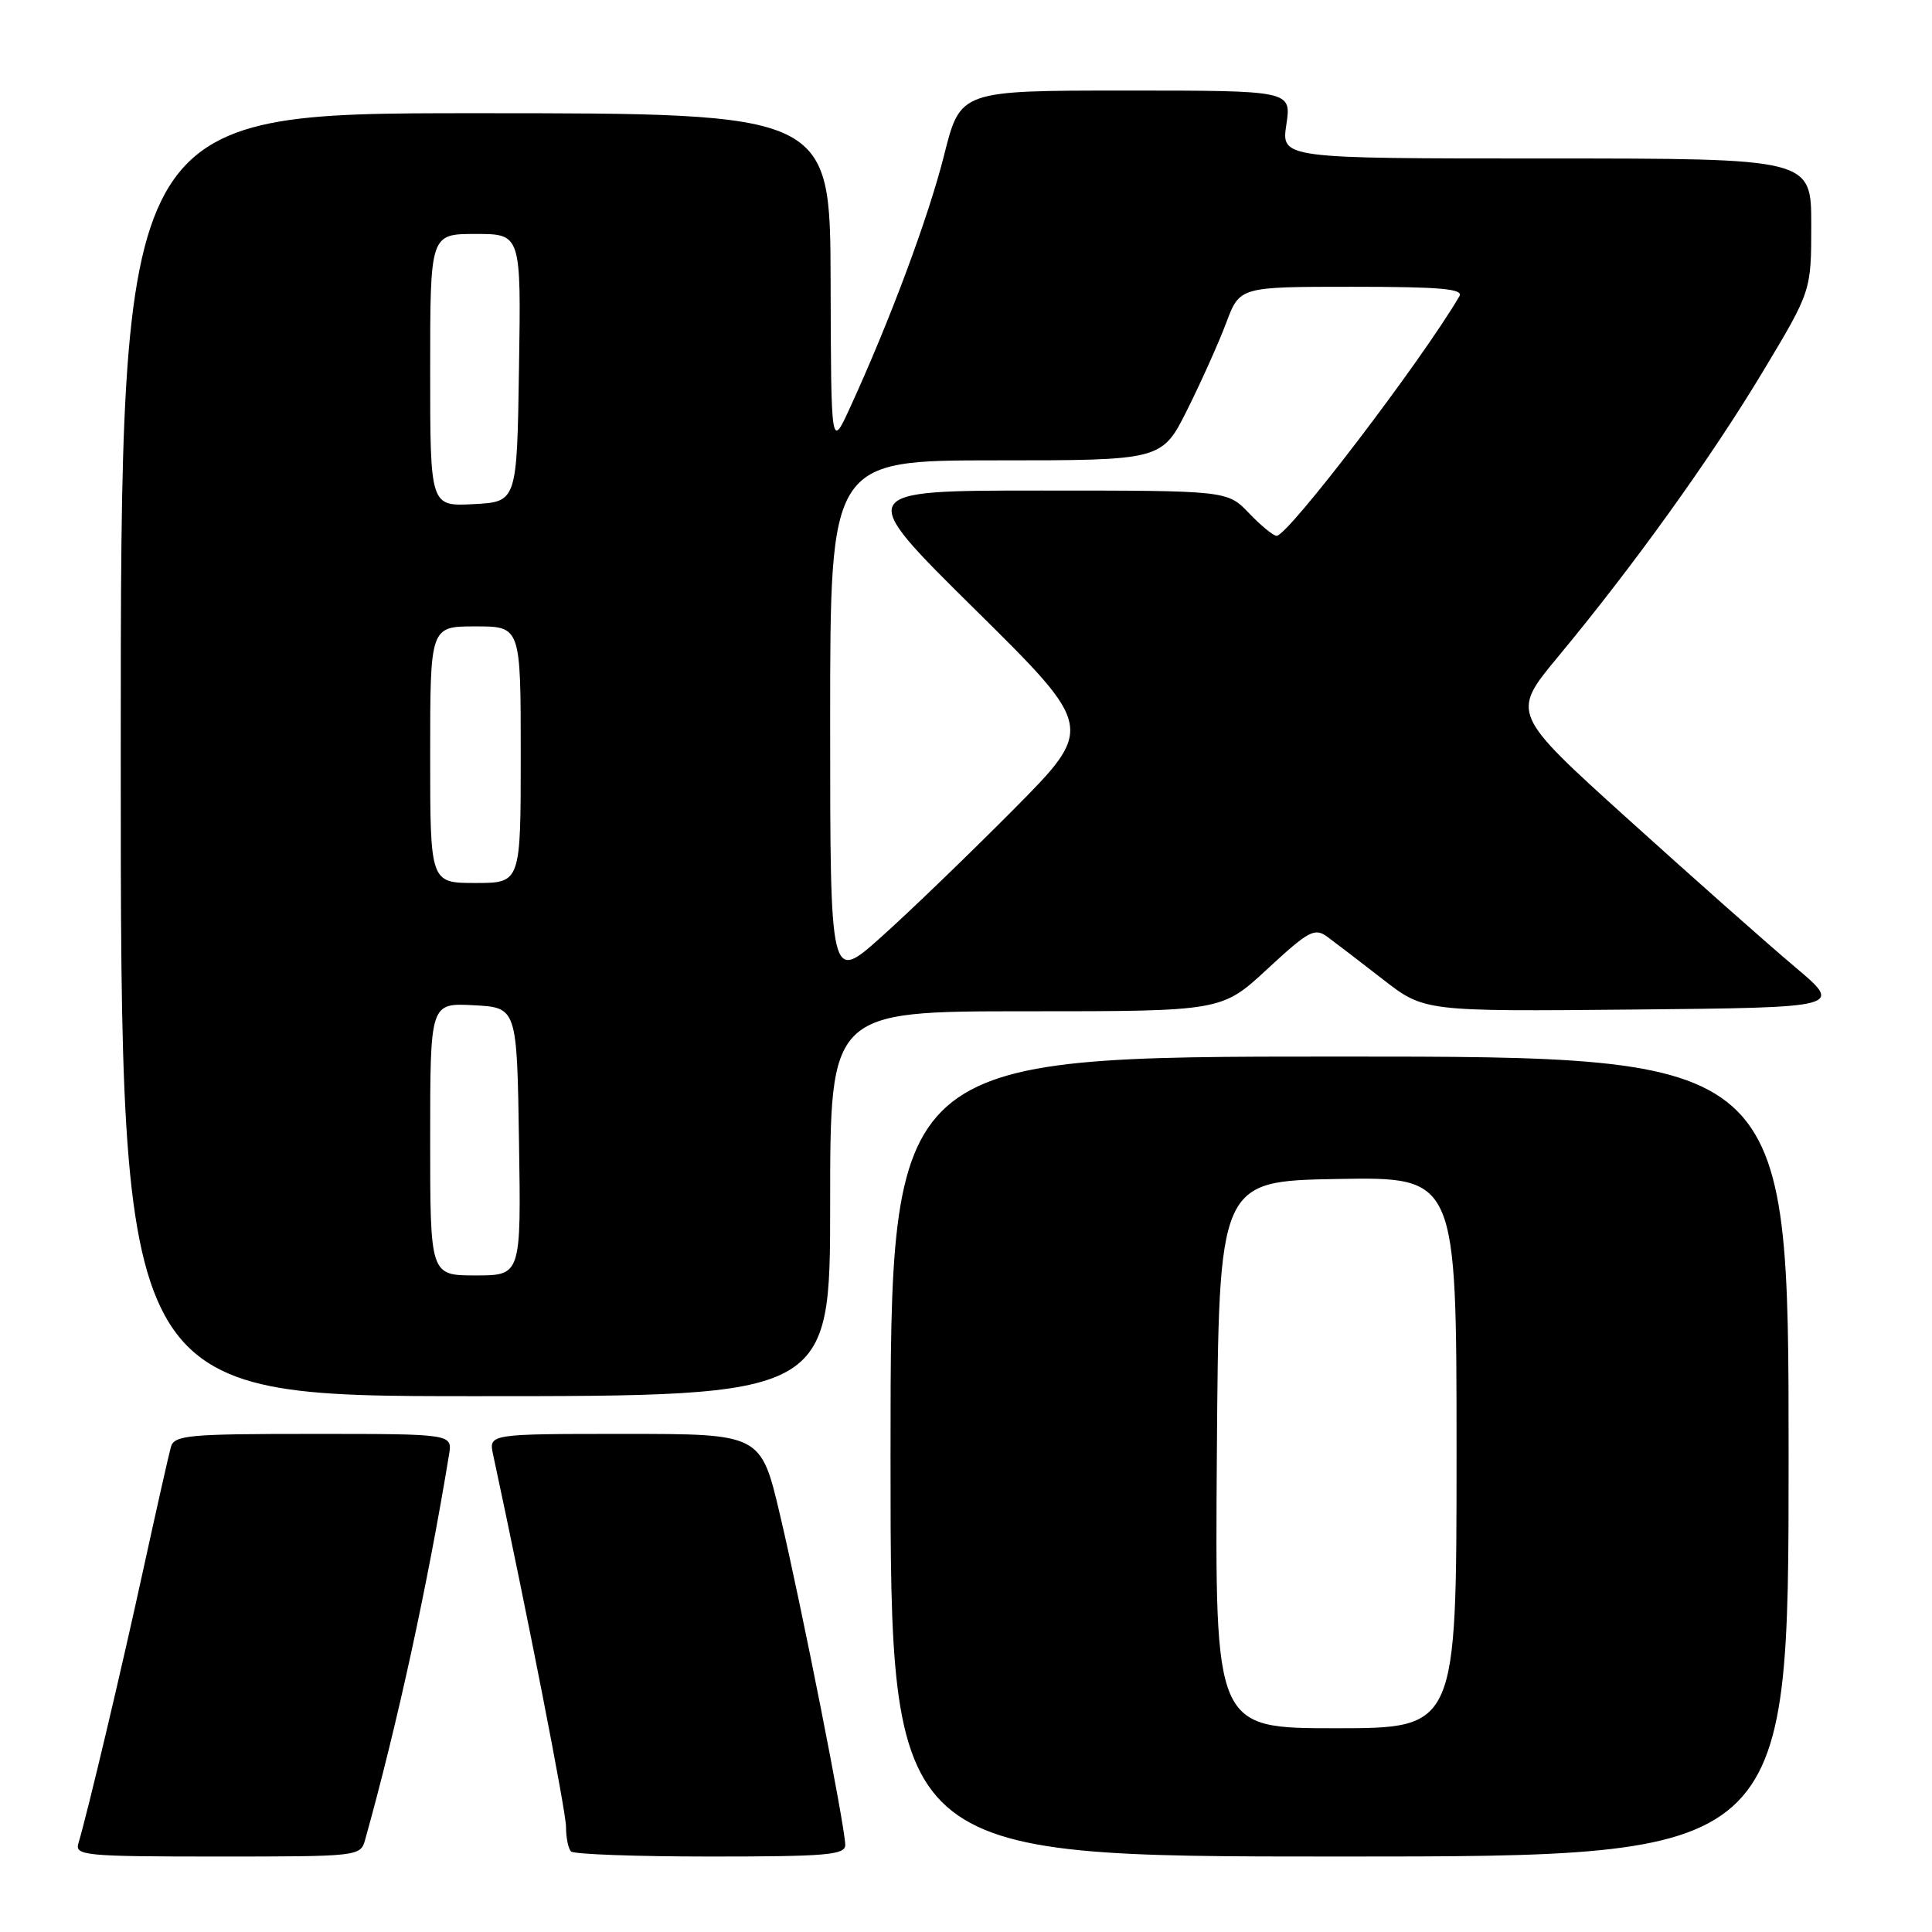<?xml version="1.0" encoding="UTF-8" standalone="no"?>
<!DOCTYPE svg PUBLIC "-//W3C//DTD SVG 1.1//EN" "http://www.w3.org/Graphics/SVG/1.1/DTD/svg11.dtd" >
<svg xmlns="http://www.w3.org/2000/svg" xmlns:xlink="http://www.w3.org/1999/xlink" version="1.1" viewBox="0 0 256 256">
 <g >
 <path fill="currentColor"
d=" M 48.39 243.75 C 52.65 228.49 56.66 210.05 59.50 192.75 C 59.95 190.00 59.95 190.00 41.54 190.00 C 24.87 190.00 23.09 190.16 22.64 191.75 C 22.37 192.71 20.72 200.03 18.98 208.00 C 16.08 221.31 11.65 240.01 10.39 244.25 C 9.90 245.87 11.24 246.00 28.82 246.00 C 47.62 246.00 47.77 245.98 48.39 243.75 Z  M 112.00 244.47 C 112.00 242.13 106.21 212.83 103.36 200.75 C 100.83 190.00 100.83 190.00 82.79 190.00 C 64.75 190.00 64.75 190.00 65.34 192.75 C 69.84 213.69 75.00 240.02 75.00 242.06 C 75.00 243.50 75.30 244.97 75.67 245.33 C 76.03 245.70 84.36 246.00 94.17 246.00 C 109.49 246.00 112.00 245.79 112.00 244.47 Z  M 237.00 193.00 C 237.00 140.00 237.00 140.00 177.50 140.00 C 118.00 140.00 118.00 140.00 118.00 193.00 C 118.00 246.00 118.00 246.00 177.50 246.00 C 237.00 246.00 237.00 246.00 237.00 193.00 Z  M 110.00 159.50 C 110.00 134.00 110.00 134.00 135.94 134.00 C 161.89 134.00 161.89 134.00 167.95 128.38 C 173.41 123.33 174.20 122.90 175.88 124.13 C 176.91 124.89 180.22 127.42 183.24 129.77 C 188.72 134.03 188.72 134.03 216.47 133.77 C 244.22 133.50 244.22 133.50 237.86 128.14 C 234.36 125.20 224.46 116.43 215.86 108.66 C 200.22 94.53 200.22 94.53 206.45 87.02 C 216.44 74.99 226.75 60.63 233.62 49.19 C 240.00 38.56 240.00 38.56 240.00 29.78 C 240.00 21.00 240.00 21.00 204.89 21.00 C 169.77 21.00 169.77 21.00 170.45 16.50 C 171.12 12.00 171.12 12.00 149.18 12.00 C 127.25 12.00 127.25 12.00 125.11 20.51 C 123.06 28.70 117.93 42.47 112.64 54.00 C 110.12 59.50 110.12 59.50 110.06 37.25 C 110.00 15.00 110.00 15.00 63.00 15.00 C 16.00 15.00 16.00 15.00 16.00 100.00 C 16.00 185.00 16.00 185.00 63.00 185.00 C 110.00 185.00 110.00 185.00 110.00 159.50 Z  M 161.24 192.75 C 161.50 156.50 161.50 156.50 177.25 156.22 C 193.00 155.95 193.00 155.95 193.00 192.47 C 193.00 229.00 193.00 229.00 176.99 229.00 C 160.98 229.00 160.98 229.00 161.24 192.75 Z  M 57.00 150.95 C 57.00 132.90 57.00 132.90 62.75 133.20 C 68.50 133.50 68.50 133.50 68.77 151.25 C 69.05 169.00 69.05 169.00 63.02 169.00 C 57.00 169.00 57.00 169.00 57.00 150.95 Z  M 110.00 95.60 C 110.00 61.00 110.00 61.00 131.99 61.00 C 153.97 61.00 153.97 61.00 157.34 54.25 C 159.19 50.54 161.51 45.36 162.49 42.75 C 164.27 38.00 164.27 38.00 179.19 38.00 C 190.86 38.00 193.96 38.27 193.38 39.25 C 188.32 47.88 170.68 71.00 169.16 71.00 C 168.73 71.00 167.08 69.65 165.50 68.00 C 162.63 65.00 162.63 65.00 137.94 65.00 C 113.25 65.00 113.25 65.00 129.15 80.71 C 145.05 96.42 145.05 96.42 134.28 107.28 C 128.35 113.25 120.46 120.86 116.75 124.17 C 110.00 130.21 110.00 130.21 110.00 95.60 Z  M 57.00 100.00 C 57.00 83.00 57.00 83.00 63.00 83.00 C 69.00 83.00 69.00 83.00 69.00 100.00 C 69.00 117.00 69.00 117.00 63.00 117.00 C 57.00 117.00 57.00 117.00 57.00 100.00 Z  M 57.00 49.05 C 57.00 31.00 57.00 31.00 63.02 31.00 C 69.05 31.00 69.05 31.00 68.77 48.75 C 68.50 66.50 68.50 66.50 62.75 66.80 C 57.00 67.10 57.00 67.10 57.00 49.05 Z "/>
</g>
</svg>